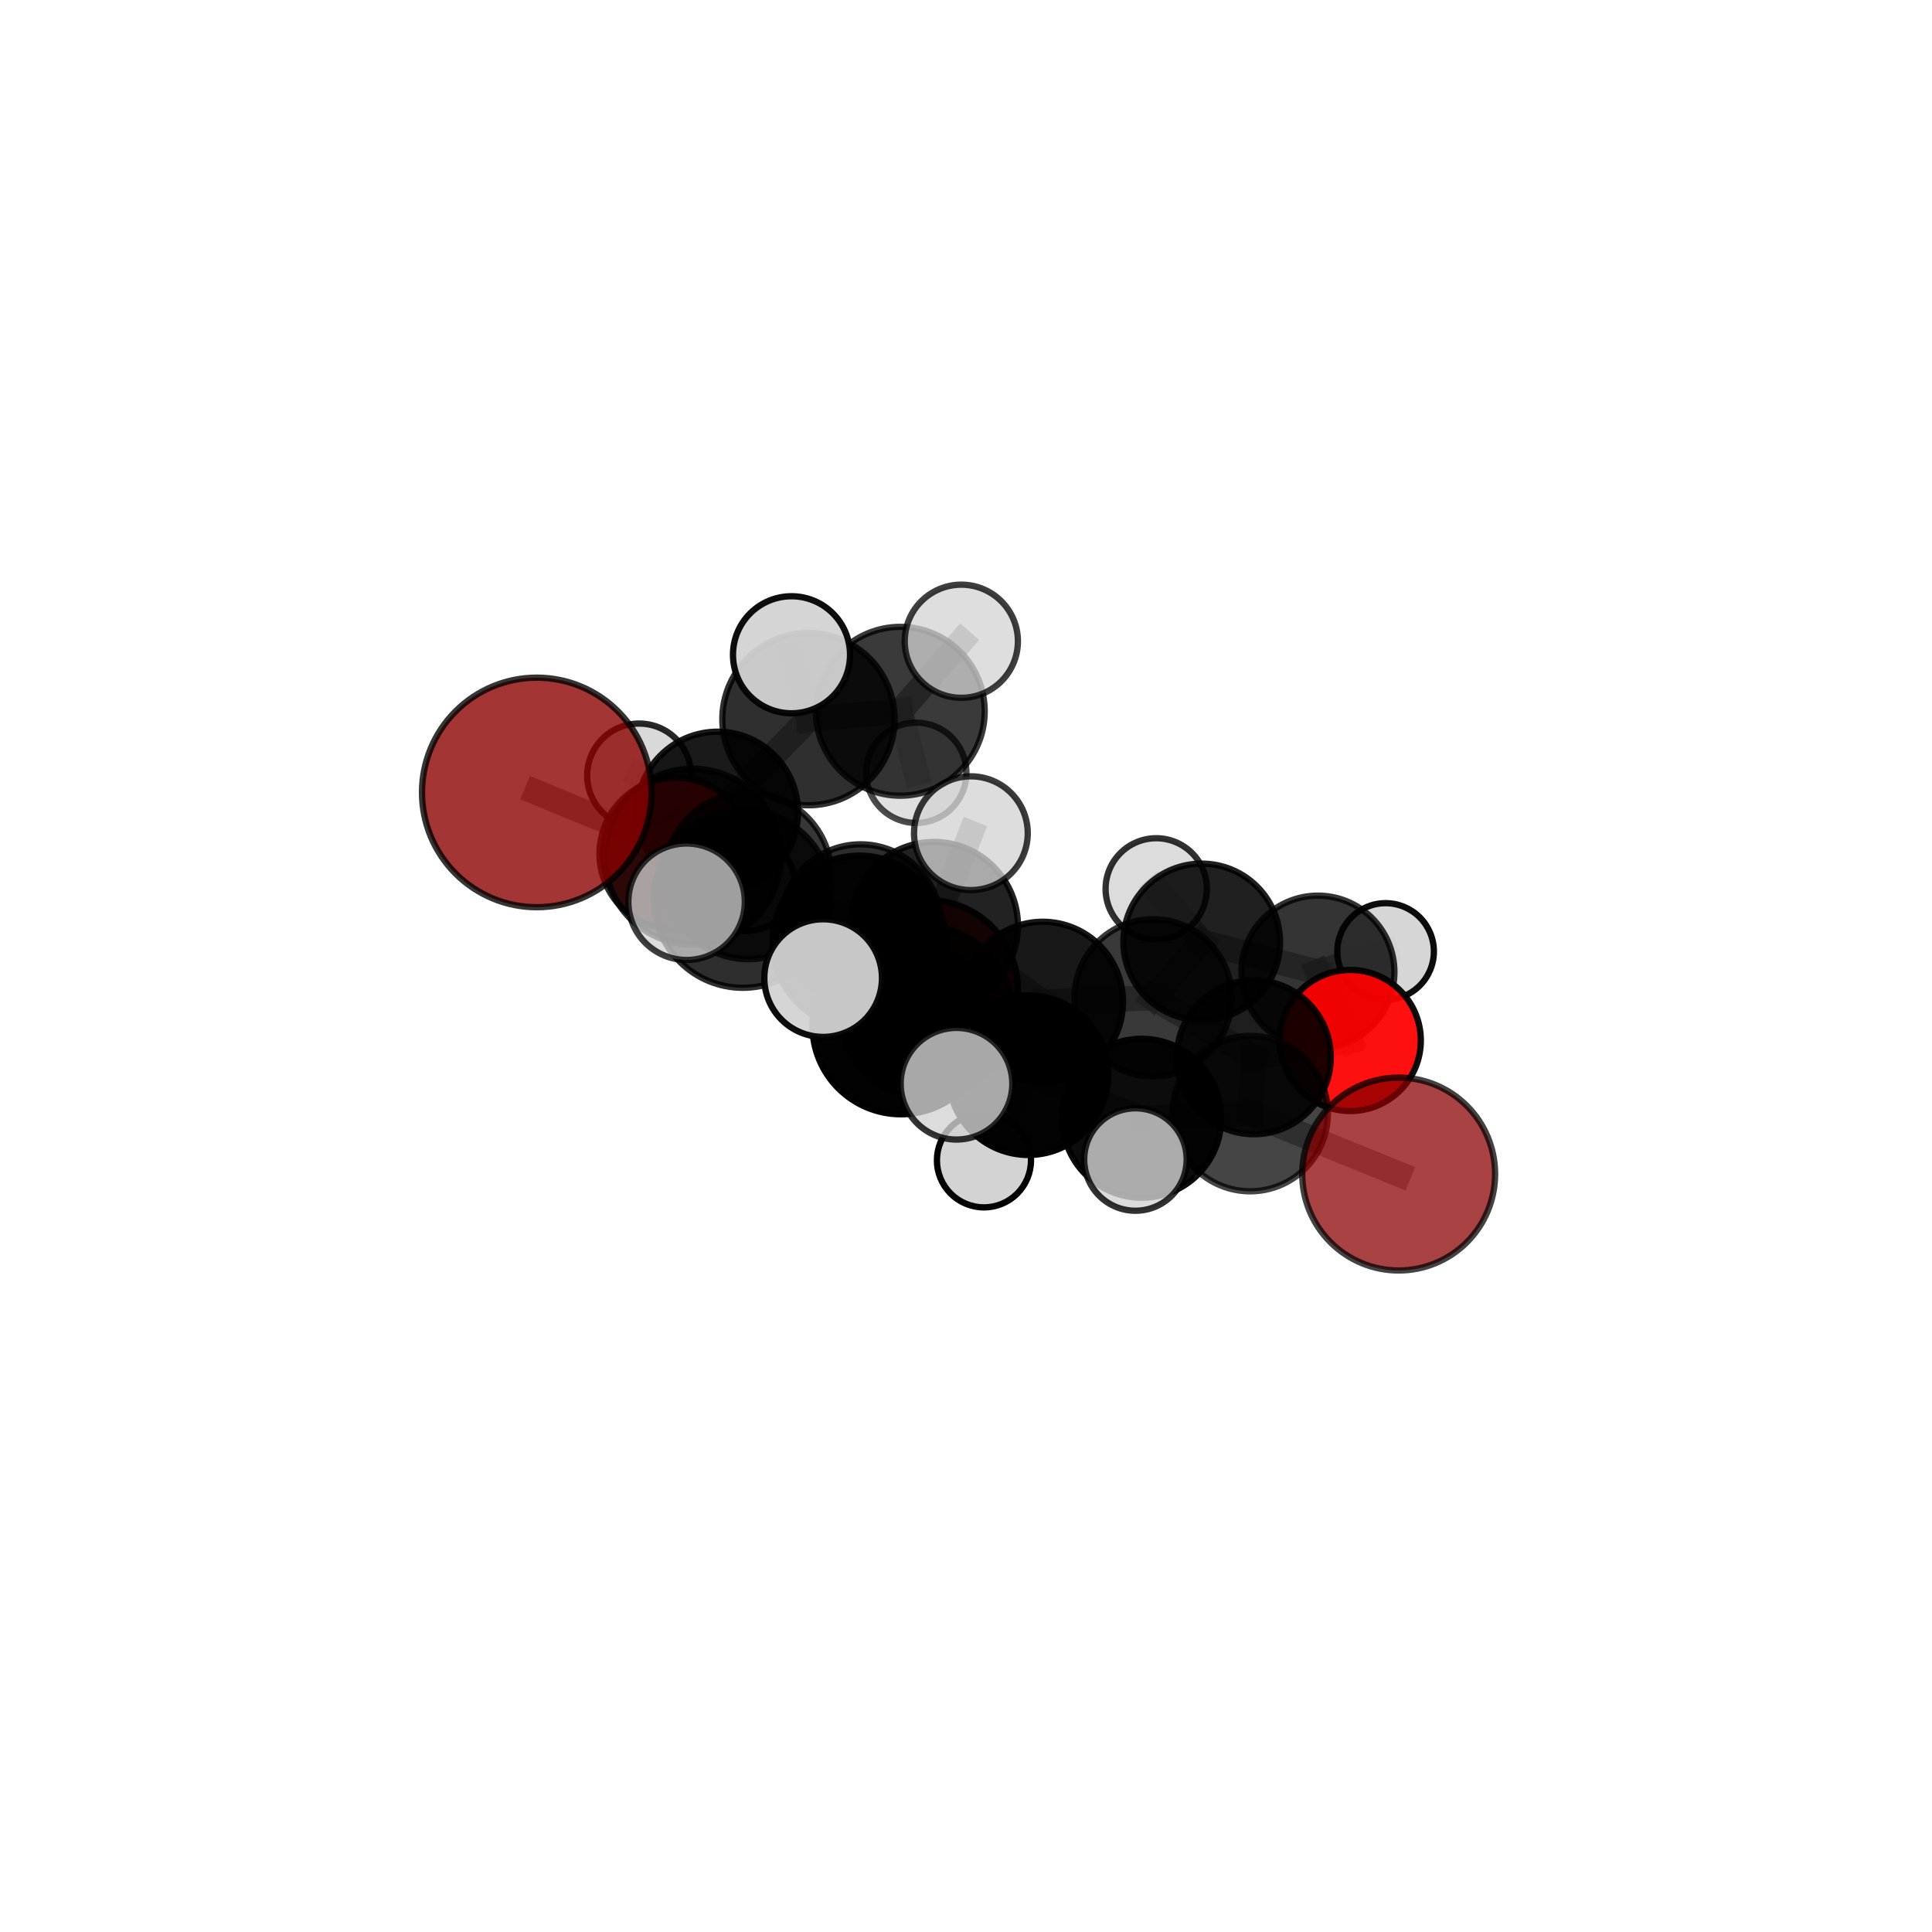 <?xml version="1.0" encoding="utf-8" standalone="no"?>
<!DOCTYPE svg PUBLIC "-//W3C//DTD SVG 1.1//EN"
  "http://www.w3.org/Graphics/SVG/1.1/DTD/svg11.dtd">
<svg xmlns:xlink="http://www.w3.org/1999/xlink" width="153pt" height="153pt" viewBox="0 0 153 153" xmlns="http://www.w3.org/2000/svg" version="1.1">
 <defs>
  <style type="text/css">*{stroke-linejoin: round; stroke-linecap: butt}</style>
 </defs>
 <g id="figure_1">
  <g id="patch_1">
   <path d="M 0 153 
L 153 153 
L 153 0 
L 0 0 
L 0 153 
z
" style="fill: none"/>
  </g>
  <g id="patch_2">
   <path d="M 7.2 145.8 
L 145.8 145.8 
L 145.8 7.2 
L 7.2 7.2 
L 7.2 145.8 
z
" style="fill: none"/>
  </g>
  <g id="axes_1">
   <g id="line2d_1">
    <path d="M 73.518 78.379 
L 68.155 73.227 
" clip-path="url(#pe6cad649ac)" style="fill: none; stroke: #808080; stroke-opacity: 0.608; stroke-width: 2; stroke-linecap: square"/>
   </g>
   <g id="line2d_2">
    <path d="M 68.155 73.227 
L 59.246 69.362 
" clip-path="url(#pe6cad649ac)" style="fill: none; stroke: #808080; stroke-opacity: 0.674; stroke-width: 2; stroke-linecap: square"/>
   </g>
   <g id="line2d_3">
    <path d="M 110.764 92.975 
L 99.003 88.187 
" clip-path="url(#pe6cad649ac)" style="fill: none; stroke: #808080; stroke-opacity: 0.622; stroke-width: 2; stroke-linecap: square"/>
   </g>
   <g id="line2d_4">
    <path d="M 99.003 88.187 
L 99.293 83.726 
" clip-path="url(#pe6cad649ac)" style="fill: none; stroke: #808080; stroke-opacity: 0.623; stroke-width: 2; stroke-linecap: square"/>
   </g>
   <g id="line2d_5">
    <path d="M 42.508 62.755 
L 54.86 67.84 
" clip-path="url(#pe6cad649ac)" style="fill: none; stroke: #808080; stroke-opacity: 0.769; stroke-width: 2; stroke-linecap: square"/>
   </g>
   <g id="line2d_6">
    <path d="M 54.86 67.84 
L 59.246 69.362 
" clip-path="url(#pe6cad649ac)" style="fill: none; stroke: #808080; stroke-opacity: 0.719; stroke-width: 2; stroke-linecap: square"/>
   </g>
   <g id="line2d_7">
    <path d="M 106.931 82.398 
L 99.293 83.726 
" clip-path="url(#pe6cad649ac)" style="fill: none; stroke: #808080; stroke-opacity: 0.612; stroke-width: 2; stroke-linecap: square"/>
   </g>
   <g id="line2d_8">
    <path d="M 106.931 82.398 
L 104.368 76.985 
" clip-path="url(#pe6cad649ac)" style="fill: none; stroke: #808080; stroke-opacity: 0.61; stroke-width: 2; stroke-linecap: square"/>
   </g>
   <g id="line2d_9">
    <path d="M 104.368 76.985 
L 95.166 74.596 
" clip-path="url(#pe6cad649ac)" style="fill: none; stroke: #808080; stroke-opacity: 0.624; stroke-width: 2; stroke-linecap: square"/>
   </g>
   <g id="line2d_10">
    <path d="M 104.368 76.985 
L 109.729 75.348 
" clip-path="url(#pe6cad649ac)" style="fill: none; stroke: #808080; stroke-opacity: 0.609; stroke-width: 2; stroke-linecap: square"/>
   </g>
   <g id="line2d_11">
    <path d="M 53.508 67.611 
L 59.246 69.362 
" clip-path="url(#pe6cad649ac)" style="fill: none; stroke: #808080; stroke-opacity: 0.682; stroke-width: 2; stroke-linecap: square"/>
   </g>
   <g id="line2d_12">
    <path d="M 53.508 67.611 
L 56.825 64.316 
" clip-path="url(#pe6cad649ac)" style="fill: none; stroke: #808080; stroke-opacity: 0.665; stroke-width: 2; stroke-linecap: square"/>
   </g>
   <g id="line2d_13">
    <path d="M 56.825 64.316 
L 64.024 56.951 
" clip-path="url(#pe6cad649ac)" style="fill: none; stroke: #808080; stroke-opacity: 0.691; stroke-width: 2; stroke-linecap: square"/>
   </g>
   <g id="line2d_14">
    <path d="M 56.825 64.316 
L 50.618 61.418 
" clip-path="url(#pe6cad649ac)" style="fill: none; stroke: #808080; stroke-opacity: 0.663; stroke-width: 2; stroke-linecap: square"/>
   </g>
   <g id="line2d_15">
    <path d="M 56.825 64.316 
L 59.181 69.975 
" clip-path="url(#pe6cad649ac)" style="fill: none; stroke: #808080; stroke-opacity: 0.623; stroke-width: 2; stroke-linecap: square"/>
   </g>
   <g id="line2d_16">
    <path d="M 73.353 80.159 
L 81.435 85.144 
" clip-path="url(#pe6cad649ac)" style="fill: none; stroke: #808080; stroke-opacity: 0.684; stroke-width: 2; stroke-linecap: square"/>
   </g>
   <g id="line2d_17">
    <path d="M 73.353 80.159 
L 68.051 74.613 
" clip-path="url(#pe6cad649ac)" style="fill: none; stroke: #808080; stroke-opacity: 0.724; stroke-width: 2; stroke-linecap: square"/>
   </g>
   <g id="line2d_18">
    <path d="M 73.353 80.159 
L 71.35 81.233 
" clip-path="url(#pe6cad649ac)" style="fill: none; stroke: #808080; stroke-opacity: 0.736; stroke-width: 2; stroke-linecap: square"/>
   </g>
   <g id="line2d_19">
    <path d="M 81.435 85.144 
L 90.421 88.558 
" clip-path="url(#pe6cad649ac)" style="fill: none; stroke: #808080; stroke-opacity: 0.649; stroke-width: 2; stroke-linecap: square"/>
   </g>
   <g id="line2d_20">
    <path d="M 81.435 85.144 
L 82.583 79.348 
" clip-path="url(#pe6cad649ac)" style="fill: none; stroke: #808080; stroke-opacity: 0.653; stroke-width: 2; stroke-linecap: square"/>
   </g>
   <g id="line2d_21">
    <path d="M 81.435 85.144 
L 77.922 91.891 
" clip-path="url(#pe6cad649ac)" style="fill: none; stroke: #808080; stroke-opacity: 0.617; stroke-width: 2; stroke-linecap: square"/>
   </g>
   <g id="line2d_22">
    <path d="M 68.051 74.613 
L 58.819 71.184 
" clip-path="url(#pe6cad649ac)" style="fill: none; stroke: #808080; stroke-opacity: 0.745; stroke-width: 2; stroke-linecap: square"/>
   </g>
   <g id="line2d_23">
    <path d="M 68.051 74.613 
L 73.968 73.323 
" clip-path="url(#pe6cad649ac)" style="fill: none; stroke: #808080; stroke-opacity: 0.714; stroke-width: 2; stroke-linecap: square"/>
   </g>
   <g id="line2d_24">
    <path d="M 71.35 81.233 
L 65.187 77.458 
" clip-path="url(#pe6cad649ac)" style="fill: none; stroke: #808080; stroke-opacity: 0.777; stroke-width: 2; stroke-linecap: square"/>
   </g>
   <g id="line2d_25">
    <path d="M 71.35 81.233 
L 75.747 85.824 
" clip-path="url(#pe6cad649ac)" style="fill: none; stroke: #808080; stroke-opacity: 0.747; stroke-width: 2; stroke-linecap: square"/>
   </g>
   <g id="line2d_26">
    <path d="M 90.421 88.558 
L 99.003 88.187 
" clip-path="url(#pe6cad649ac)" style="fill: none; stroke: #808080; stroke-opacity: 0.637; stroke-width: 2; stroke-linecap: square"/>
   </g>
   <g id="line2d_27">
    <path d="M 90.421 88.558 
L 89.919 91.825 
" clip-path="url(#pe6cad649ac)" style="fill: none; stroke: #808080; stroke-opacity: 0.651; stroke-width: 2; stroke-linecap: square"/>
   </g>
   <g id="line2d_28">
    <path d="M 82.583 79.348 
L 73.968 73.323 
" clip-path="url(#pe6cad649ac)" style="fill: none; stroke: #808080; stroke-opacity: 0.676; stroke-width: 2; stroke-linecap: square"/>
   </g>
   <g id="line2d_29">
    <path d="M 82.583 79.348 
L 91.317 79.017 
" clip-path="url(#pe6cad649ac)" style="fill: none; stroke: #808080; stroke-opacity: 0.646; stroke-width: 2; stroke-linecap: square"/>
   </g>
   <g id="line2d_30">
    <path d="M 58.819 71.184 
L 54.86 67.84 
" clip-path="url(#pe6cad649ac)" style="fill: none; stroke: #808080; stroke-opacity: 0.753; stroke-width: 2; stroke-linecap: square"/>
   </g>
   <g id="line2d_31">
    <path d="M 58.819 71.184 
L 54.373 71.412 
" clip-path="url(#pe6cad649ac)" style="fill: none; stroke: #808080; stroke-opacity: 0.774; stroke-width: 2; stroke-linecap: square"/>
   </g>
   <g id="line2d_32">
    <path d="M 73.968 73.323 
L 68.155 73.227 
" clip-path="url(#pe6cad649ac)" style="fill: none; stroke: #808080; stroke-opacity: 0.677; stroke-width: 2; stroke-linecap: square"/>
   </g>
   <g id="line2d_33">
    <path d="M 73.968 73.323 
L 76.887 65.984 
" clip-path="url(#pe6cad649ac)" style="fill: none; stroke: #808080; stroke-opacity: 0.729; stroke-width: 2; stroke-linecap: square"/>
   </g>
   <g id="line2d_34">
    <path d="M 91.317 79.017 
L 99.293 83.726 
" clip-path="url(#pe6cad649ac)" style="fill: none; stroke: #808080; stroke-opacity: 0.628; stroke-width: 2; stroke-linecap: square"/>
   </g>
   <g id="line2d_35">
    <path d="M 91.317 79.017 
L 95.166 74.596 
" clip-path="url(#pe6cad649ac)" style="fill: none; stroke: #808080; stroke-opacity: 0.635; stroke-width: 2; stroke-linecap: square"/>
   </g>
   <g id="line2d_36">
    <path d="M 95.166 74.596 
L 91.565 70.392 
" clip-path="url(#pe6cad649ac)" style="fill: none; stroke: #808080; stroke-opacity: 0.639; stroke-width: 2; stroke-linecap: square"/>
   </g>
   <g id="line2d_37">
    <path d="M 64.024 56.951 
L 71.296 56.328 
" clip-path="url(#pe6cad649ac)" style="fill: none; stroke: #808080; stroke-opacity: 0.715; stroke-width: 2; stroke-linecap: square"/>
   </g>
   <g id="line2d_38">
    <path d="M 64.024 56.951 
L 62.682 51.853 
" clip-path="url(#pe6cad649ac)" style="fill: none; stroke: #808080; stroke-opacity: 0.759; stroke-width: 2; stroke-linecap: square"/>
   </g>
   <g id="line2d_39">
    <path d="M 71.296 56.328 
L 76.13 50.781 
" clip-path="url(#pe6cad649ac)" style="fill: none; stroke: #808080; stroke-opacity: 0.73; stroke-width: 2; stroke-linecap: square"/>
   </g>
   <g id="line2d_40">
    <path d="M 71.296 56.328 
L 72.562 61.2 
" clip-path="url(#pe6cad649ac)" style="fill: none; stroke: #808080; stroke-opacity: 0.67; stroke-width: 2; stroke-linecap: square"/>
   </g>
   <g id="Path3DCollection_1">
    <path d="M 72.562 65.171 
C 73.615 65.171 74.625 64.752 75.37 64.008 
C 76.115 63.263 76.533 62.253 76.533 61.2 
C 76.533 60.147 76.115 59.137 75.37 58.393 
C 74.625 57.648 73.615 57.23 72.562 57.23 
C 71.509 57.23 70.499 57.648 69.755 58.393 
C 69.01 59.137 68.592 60.147 68.592 61.2 
C 68.592 62.253 69.01 63.263 69.755 64.008 
C 70.499 64.752 71.509 65.171 72.562 65.171 
z
" clip-path="url(#pe6cad649ac)" style="fill: #d3d3d3; fill-opacity: 0.7; stroke: #000000; stroke-opacity: 0.7; stroke-width: 0.5"/>
    <path d="M 71.296 63.014 
C 73.069 63.014 74.77 62.31 76.024 61.056 
C 77.278 59.802 77.982 58.101 77.982 56.328 
C 77.982 54.555 77.278 52.854 76.024 51.6 
C 74.77 50.346 73.069 49.642 71.296 49.642 
C 69.523 49.642 67.822 50.346 66.568 51.6 
C 65.314 52.854 64.61 54.555 64.61 56.328 
C 64.61 58.101 65.314 59.802 66.568 61.056 
C 67.822 62.31 69.523 63.014 71.296 63.014 
z
" clip-path="url(#pe6cad649ac)" style="fill-opacity: 0.771; stroke: #000000; stroke-opacity: 0.771; stroke-width: 0.5"/>
    <path d="M 59.181 73.719 
C 60.174 73.719 61.126 73.325 61.828 72.623 
C 62.531 71.92 62.925 70.968 62.925 69.975 
C 62.925 68.982 62.531 68.029 61.828 67.327 
C 61.126 66.625 60.174 66.231 59.181 66.231 
C 58.188 66.231 57.235 66.625 56.533 67.327 
C 55.831 68.029 55.436 68.982 55.436 69.975 
C 55.436 70.968 55.831 71.92 56.533 72.623 
C 57.235 73.325 58.188 73.719 59.181 73.719 
z
" clip-path="url(#pe6cad649ac)" style="fill: #d3d3d3; fill-opacity: 0.988; stroke: #000000; stroke-opacity: 0.988; stroke-width: 0.5"/>
    <path d="M 76.13 55.262 
C 77.318 55.262 78.458 54.79 79.298 53.95 
C 80.138 53.11 80.611 51.97 80.611 50.781 
C 80.611 49.593 80.138 48.453 79.298 47.613 
C 78.458 46.773 77.318 46.301 76.13 46.301 
C 74.942 46.301 73.802 46.773 72.962 47.613 
C 72.121 48.453 71.649 49.593 71.649 50.781 
C 71.649 51.97 72.121 53.11 72.962 53.95 
C 73.802 54.79 74.942 55.262 76.13 55.262 
z
" clip-path="url(#pe6cad649ac)" style="fill: #d3d3d3; fill-opacity: 0.757; stroke: #000000; stroke-opacity: 0.757; stroke-width: 0.5"/>
    <path d="M 50.618 65.535 
C 51.709 65.535 52.757 65.101 53.529 64.329 
C 54.301 63.557 54.735 62.51 54.735 61.418 
C 54.735 60.326 54.301 59.279 53.529 58.507 
C 52.757 57.734 51.709 57.301 50.618 57.301 
C 49.526 57.301 48.478 57.734 47.706 58.507 
C 46.934 59.279 46.5 60.326 46.5 61.418 
C 46.5 62.51 46.934 63.557 47.706 64.329 
C 48.478 65.101 49.526 65.535 50.618 65.535 
z
" clip-path="url(#pe6cad649ac)" style="fill: #d3d3d3; fill-opacity: 0.84; stroke: #000000; stroke-opacity: 0.84; stroke-width: 0.5"/>
    <path d="M 56.825 70.688 
C 58.515 70.688 60.135 70.017 61.33 68.822 
C 62.525 67.627 63.197 66.006 63.197 64.316 
C 63.197 62.626 62.525 61.006 61.33 59.811 
C 60.135 58.616 58.515 57.944 56.825 57.944 
C 55.135 57.944 53.514 58.616 52.319 59.811 
C 51.124 61.006 50.453 62.626 50.453 64.316 
C 50.453 66.006 51.124 67.627 52.319 68.822 
C 53.514 70.017 55.135 70.688 56.825 70.688 
z
" clip-path="url(#pe6cad649ac)" style="fill-opacity: 0.898; stroke: #000000; stroke-opacity: 0.898; stroke-width: 0.5"/>
    <path d="M 64.024 63.772 
C 65.834 63.772 67.569 63.054 68.848 61.774 
C 70.127 60.495 70.846 58.76 70.846 56.951 
C 70.846 55.141 70.127 53.406 68.848 52.127 
C 67.569 50.848 65.834 50.129 64.024 50.129 
C 62.215 50.129 60.48 50.848 59.201 52.127 
C 57.922 53.406 57.203 55.141 57.203 56.951 
C 57.203 58.76 57.922 60.495 59.201 61.774 
C 60.48 63.054 62.215 63.772 64.024 63.772 
z
" clip-path="url(#pe6cad649ac)" style="fill-opacity: 0.813; stroke: #000000; stroke-opacity: 0.813; stroke-width: 0.5"/>
    <path d="M 73.518 85.479 
C 75.4 85.479 77.206 84.73 78.538 83.399 
C 79.869 82.068 80.617 80.262 80.617 78.379 
C 80.617 76.496 79.869 74.691 78.538 73.359 
C 77.206 72.028 75.4 71.28 73.518 71.28 
C 71.635 71.28 69.829 72.028 68.498 73.359 
C 67.166 74.691 66.418 76.496 66.418 78.379 
C 66.418 80.262 67.166 82.068 68.498 83.399 
C 69.829 84.73 71.635 85.479 73.518 85.479 
z
" clip-path="url(#pe6cad649ac)" style="fill: #8b0000; fill-opacity: 0.912; stroke: #000000; stroke-opacity: 0.912; stroke-width: 0.5"/>
    <path d="M 62.682 56.488 
C 63.911 56.488 65.09 55.999 65.959 55.13 
C 66.828 54.261 67.316 53.082 67.316 51.853 
C 67.316 50.624 66.828 49.445 65.959 48.576 
C 65.09 47.707 63.911 47.218 62.682 47.218 
C 61.453 47.218 60.274 47.707 59.405 48.576 
C 58.535 49.445 58.047 50.624 58.047 51.853 
C 58.047 53.082 58.535 54.261 59.405 55.13 
C 60.274 55.999 61.453 56.488 62.682 56.488 
z
" clip-path="url(#pe6cad649ac)" style="fill: #d3d3d3; fill-opacity: 0.943; stroke: #000000; stroke-opacity: 0.943; stroke-width: 0.5"/>
    <path d="M 91.565 74.402 
C 92.628 74.402 93.648 73.98 94.401 73.227 
C 95.153 72.475 95.575 71.455 95.575 70.392 
C 95.575 69.328 95.153 68.308 94.401 67.556 
C 93.648 66.804 92.628 66.381 91.565 66.381 
C 90.501 66.381 89.481 66.804 88.729 67.556 
C 87.977 68.308 87.554 69.328 87.554 70.392 
C 87.554 71.455 87.977 72.475 88.729 73.227 
C 89.481 73.98 90.501 74.402 91.565 74.402 
z
" clip-path="url(#pe6cad649ac)" style="fill: #d3d3d3; fill-opacity: 0.808; stroke: #000000; stroke-opacity: 0.808; stroke-width: 0.5"/>
    <path d="M 109.729 79.173 
C 110.743 79.173 111.716 78.77 112.433 78.053 
C 113.15 77.335 113.553 76.363 113.553 75.348 
C 113.553 74.334 113.15 73.361 112.433 72.644 
C 111.716 71.927 110.743 71.524 109.729 71.524 
C 108.715 71.524 107.742 71.927 107.025 72.644 
C 106.308 73.361 105.905 74.334 105.905 75.348 
C 105.905 76.363 106.308 77.335 107.025 78.053 
C 107.742 78.77 108.715 79.173 109.729 79.173 
z
" clip-path="url(#pe6cad649ac)" style="fill: #d3d3d3; fill-opacity: 0.949; stroke: #000000; stroke-opacity: 0.949; stroke-width: 0.5"/>
    <path d="M 53.508 73.641 
C 55.107 73.641 56.641 73.006 57.772 71.875 
C 58.903 70.744 59.538 69.21 59.538 67.611 
C 59.538 66.012 58.903 64.478 57.772 63.347 
C 56.641 62.216 55.107 61.58 53.508 61.58 
C 51.908 61.58 50.374 62.216 49.243 63.347 
C 48.112 64.478 47.477 66.012 47.477 67.611 
C 47.477 69.21 48.112 70.744 49.243 71.875 
C 50.374 73.006 51.908 73.641 53.508 73.641 
z
" clip-path="url(#pe6cad649ac)" style="fill: #ff0000; fill-opacity: 0.819; stroke: #000000; stroke-opacity: 0.819; stroke-width: 0.5"/>
    <path d="M 95.166 80.799 
C 96.811 80.799 98.389 80.145 99.552 78.982 
C 100.715 77.819 101.369 76.241 101.369 74.596 
C 101.369 72.951 100.715 71.373 99.552 70.21 
C 98.389 69.047 96.811 68.393 95.166 68.393 
C 93.521 68.393 91.943 69.047 90.78 70.21 
C 89.617 71.373 88.963 72.951 88.963 74.596 
C 88.963 76.241 89.617 77.819 90.78 78.982 
C 91.943 80.145 93.521 80.799 95.166 80.799 
z
" clip-path="url(#pe6cad649ac)" style="fill-opacity: 0.873; stroke: #000000; stroke-opacity: 0.873; stroke-width: 0.5"/>
    <path d="M 104.368 83.044 
C 105.975 83.044 107.516 82.406 108.652 81.269 
C 109.788 80.133 110.427 78.592 110.427 76.985 
C 110.427 75.379 109.788 73.838 108.652 72.702 
C 107.516 71.565 105.975 70.927 104.368 70.927 
C 102.762 70.927 101.221 71.565 100.084 72.702 
C 98.948 73.838 98.31 75.379 98.31 76.985 
C 98.31 78.592 98.948 80.133 100.084 81.269 
C 101.221 82.406 102.762 83.044 104.368 83.044 
z
" clip-path="url(#pe6cad649ac)" style="fill-opacity: 0.796; stroke: #000000; stroke-opacity: 0.796; stroke-width: 0.5"/>
    <path d="M 68.155 79.59 
C 69.842 79.59 71.461 78.92 72.654 77.726 
C 73.847 76.533 74.518 74.915 74.518 73.227 
C 74.518 71.54 73.847 69.921 72.654 68.728 
C 71.461 67.535 69.842 66.864 68.155 66.864 
C 66.467 66.864 64.849 67.535 63.656 68.728 
C 62.462 69.921 61.792 71.54 61.792 73.227 
C 61.792 74.915 62.462 76.533 63.656 77.726 
C 64.849 78.92 66.467 79.59 68.155 79.59 
z
" clip-path="url(#pe6cad649ac)" style="fill-opacity: 0.821; stroke: #000000; stroke-opacity: 0.821; stroke-width: 0.5"/>
    <path d="M 59.246 75.961 
C 60.996 75.961 62.675 75.265 63.912 74.028 
C 65.15 72.79 65.845 71.112 65.845 69.362 
C 65.845 67.612 65.15 65.933 63.912 64.696 
C 62.675 63.458 60.996 62.763 59.246 62.763 
C 57.496 62.763 55.817 63.458 54.58 64.696 
C 53.343 65.933 52.647 67.612 52.647 69.362 
C 52.647 71.112 53.343 72.79 54.58 74.028 
C 55.817 75.265 57.496 75.961 59.246 75.961 
z
" clip-path="url(#pe6cad649ac)" style="fill-opacity: 0.784; stroke: #000000; stroke-opacity: 0.784; stroke-width: 0.5"/>
    <path d="M 106.931 87.986 
C 108.413 87.986 109.834 87.397 110.882 86.349 
C 111.93 85.301 112.519 83.88 112.519 82.398 
C 112.519 80.916 111.93 79.495 110.882 78.447 
C 109.834 77.399 108.413 76.81 106.931 76.81 
C 105.449 76.81 104.027 77.399 102.979 78.447 
C 101.932 79.495 101.343 80.916 101.343 82.398 
C 101.343 83.88 101.932 85.301 102.979 86.349 
C 104.027 87.397 105.449 87.986 106.931 87.986 
z
" clip-path="url(#pe6cad649ac)" style="fill: #ff0000; fill-opacity: 0.934; stroke: #000000; stroke-opacity: 0.934; stroke-width: 0.5"/>
    <path d="M 91.317 85.24 
C 92.967 85.24 94.55 84.584 95.717 83.417 
C 96.884 82.25 97.539 80.667 97.539 79.017 
C 97.539 77.367 96.884 75.784 95.717 74.617 
C 94.55 73.45 92.967 72.794 91.317 72.794 
C 89.666 72.794 88.083 73.45 86.916 74.617 
C 85.75 75.784 85.094 77.367 85.094 79.017 
C 85.094 80.667 85.75 82.25 86.916 83.417 
C 88.083 84.584 89.666 85.24 91.317 85.24 
z
" clip-path="url(#pe6cad649ac)" style="fill-opacity: 0.774; stroke: #000000; stroke-opacity: 0.774; stroke-width: 0.5"/>
    <path d="M 73.968 79.968 
C 75.731 79.968 77.421 79.268 78.667 78.022 
C 79.913 76.776 80.614 75.085 80.614 73.323 
C 80.614 71.56 79.913 69.87 78.667 68.624 
C 77.421 67.378 75.731 66.678 73.968 66.678 
C 72.206 66.678 70.516 67.378 69.27 68.624 
C 68.023 69.87 67.323 71.56 67.323 73.323 
C 67.323 75.085 68.023 76.776 69.27 78.022 
C 70.516 79.268 72.206 79.968 73.968 79.968 
z
" clip-path="url(#pe6cad649ac)" style="fill-opacity: 0.864; stroke: #000000; stroke-opacity: 0.864; stroke-width: 0.5"/>
    <path d="M 76.887 70.488 
C 78.081 70.488 79.227 70.013 80.071 69.169 
C 80.916 68.324 81.391 67.179 81.391 65.984 
C 81.391 64.79 80.916 63.644 80.071 62.799 
C 79.227 61.955 78.081 61.48 76.887 61.48 
C 75.692 61.48 74.547 61.955 73.702 62.799 
C 72.857 63.644 72.383 64.79 72.383 65.984 
C 72.383 67.179 72.857 68.324 73.702 69.169 
C 74.547 70.013 75.692 70.488 76.887 70.488 
z
" clip-path="url(#pe6cad649ac)" style="fill: #d3d3d3; fill-opacity: 0.767; stroke: #000000; stroke-opacity: 0.767; stroke-width: 0.5"/>
    <path d="M 54.86 74.805 
C 56.707 74.805 58.479 74.071 59.785 72.765 
C 61.091 71.459 61.825 69.687 61.825 67.84 
C 61.825 65.992 61.091 64.221 59.785 62.914 
C 58.479 61.608 56.707 60.874 54.86 60.874 
C 53.013 60.874 51.241 61.608 49.935 62.914 
C 48.629 64.221 47.895 65.992 47.895 67.84 
C 47.895 69.687 48.629 71.459 49.935 72.765 
C 51.241 74.071 53.013 74.805 54.86 74.805 
z
" clip-path="url(#pe6cad649ac)" style="fill-opacity: 0.822; stroke: #000000; stroke-opacity: 0.822; stroke-width: 0.5"/>
    <path d="M 42.508 71.845 
C 44.919 71.845 47.231 70.887 48.936 69.183 
C 50.641 67.478 51.598 65.166 51.598 62.755 
C 51.598 60.345 50.641 58.032 48.936 56.328 
C 47.231 54.623 44.919 53.665 42.508 53.665 
C 40.098 53.665 37.785 54.623 36.081 56.328 
C 34.376 58.032 33.418 60.345 33.418 62.755 
C 33.418 65.166 34.376 67.478 36.081 69.183 
C 37.785 70.887 40.098 71.845 42.508 71.845 
z
" clip-path="url(#pe6cad649ac)" style="fill: #8b0000; fill-opacity: 0.792; stroke: #000000; stroke-opacity: 0.792; stroke-width: 0.5"/>
    <path d="M 82.583 85.7 
C 84.267 85.7 85.883 85.03 87.074 83.839 
C 88.265 82.648 88.934 81.033 88.934 79.348 
C 88.934 77.664 88.265 76.048 87.074 74.857 
C 85.883 73.666 84.267 72.997 82.583 72.997 
C 80.898 72.997 79.283 73.666 78.091 74.857 
C 76.9 76.048 76.231 77.664 76.231 79.348 
C 76.231 81.033 76.9 82.648 78.091 83.839 
C 79.283 85.03 80.898 85.7 82.583 85.7 
z
" clip-path="url(#pe6cad649ac)" style="fill-opacity: 0.906; stroke: #000000; stroke-opacity: 0.906; stroke-width: 0.5"/>
    <path d="M 99.293 89.823 
C 100.91 89.823 102.461 89.18 103.604 88.037 
C 104.747 86.894 105.39 85.343 105.39 83.726 
C 105.39 82.109 104.747 80.558 103.604 79.415 
C 102.461 78.271 100.91 77.629 99.293 77.629 
C 97.676 77.629 96.125 78.271 94.982 79.415 
C 93.838 80.558 93.196 82.109 93.196 83.726 
C 93.196 85.343 93.838 86.894 94.982 88.037 
C 96.125 89.18 97.676 89.823 99.293 89.823 
z
" clip-path="url(#pe6cad649ac)" style="fill-opacity: 0.88; stroke: #000000; stroke-opacity: 0.88; stroke-width: 0.5"/>
    <path d="M 77.922 95.616 
C 78.91 95.616 79.858 95.223 80.556 94.525 
C 81.255 93.826 81.647 92.879 81.647 91.891 
C 81.647 90.903 81.255 89.956 80.556 89.257 
C 79.858 88.558 78.91 88.166 77.922 88.166 
C 76.934 88.166 75.987 88.558 75.288 89.257 
C 74.59 89.956 74.197 90.903 74.197 91.891 
C 74.197 92.879 74.59 93.826 75.288 94.525 
C 75.987 95.223 76.934 95.616 77.922 95.616 
z
" clip-path="url(#pe6cad649ac)" style="fill: #d3d3d3; stroke: #000000; stroke-width: 0.5"/>
    <path d="M 68.051 81.468 
C 69.869 81.468 71.613 80.745 72.898 79.46 
C 74.183 78.175 74.905 76.431 74.905 74.613 
C 74.905 72.796 74.183 71.052 72.898 69.767 
C 71.613 68.482 69.869 67.759 68.051 67.759 
C 66.234 67.759 64.49 68.482 63.205 69.767 
C 61.919 71.052 61.197 72.796 61.197 74.613 
C 61.197 76.431 61.919 78.175 63.205 79.46 
C 64.49 80.745 66.234 81.468 68.051 81.468 
z
" clip-path="url(#pe6cad649ac)" style="fill-opacity: 0.925; stroke: #000000; stroke-opacity: 0.925; stroke-width: 0.5"/>
    <path d="M 58.819 78.226 
C 60.686 78.226 62.477 77.484 63.798 76.163 
C 65.119 74.843 65.861 73.051 65.861 71.184 
C 65.861 69.316 65.119 67.525 63.798 66.204 
C 62.477 64.884 60.686 64.142 58.819 64.142 
C 56.951 64.142 55.16 64.884 53.839 66.204 
C 52.519 67.525 51.777 69.316 51.777 71.184 
C 51.777 73.051 52.519 74.843 53.839 76.163 
C 55.16 77.484 56.951 78.226 58.819 78.226 
z
" clip-path="url(#pe6cad649ac)" style="fill-opacity: 0.819; stroke: #000000; stroke-opacity: 0.819; stroke-width: 0.5"/>
    <path d="M 81.435 91.465 
C 83.112 91.465 84.719 90.799 85.905 89.614 
C 87.09 88.428 87.756 86.82 87.756 85.144 
C 87.756 83.468 87.09 81.86 85.905 80.674 
C 84.719 79.489 83.112 78.823 81.435 78.823 
C 79.759 78.823 78.151 79.489 76.966 80.674 
C 75.78 81.86 75.114 83.468 75.114 85.144 
C 75.114 86.82 75.78 88.428 76.966 89.614 
C 78.151 90.799 79.759 91.465 81.435 91.465 
z
" clip-path="url(#pe6cad649ac)" style="fill-opacity: 0.985; stroke: #000000; stroke-opacity: 0.985; stroke-width: 0.5"/>
    <path d="M 99.003 94.343 
C 100.635 94.343 102.201 93.694 103.356 92.54 
C 104.51 91.385 105.158 89.82 105.158 88.187 
C 105.158 86.555 104.51 84.989 103.356 83.835 
C 102.201 82.681 100.635 82.032 99.003 82.032 
C 97.371 82.032 95.805 82.681 94.651 83.835 
C 93.496 84.989 92.848 86.555 92.848 88.187 
C 92.848 89.82 93.496 91.385 94.651 92.54 
C 95.805 93.694 97.371 94.343 99.003 94.343 
z
" clip-path="url(#pe6cad649ac)" style="fill-opacity: 0.73; stroke: #000000; stroke-opacity: 0.73; stroke-width: 0.5"/>
    <path d="M 90.421 94.85 
C 92.089 94.85 93.69 94.187 94.87 93.007 
C 96.05 91.827 96.713 90.227 96.713 88.558 
C 96.713 86.889 96.05 85.288 94.87 84.108 
C 93.69 82.928 92.089 82.265 90.421 82.265 
C 88.752 82.265 87.151 82.928 85.971 84.108 
C 84.791 85.288 84.128 86.889 84.128 88.558 
C 84.128 90.227 84.791 91.827 85.971 93.007 
C 87.151 94.187 88.752 94.85 90.421 94.85 
z
" clip-path="url(#pe6cad649ac)" style="fill-opacity: 0.951; stroke: #000000; stroke-opacity: 0.951; stroke-width: 0.5"/>
    <path d="M 54.373 76.023 
C 55.596 76.023 56.769 75.537 57.633 74.672 
C 58.498 73.808 58.984 72.635 58.984 71.412 
C 58.984 70.189 58.498 69.016 57.633 68.151 
C 56.769 67.286 55.596 66.801 54.373 66.801 
C 53.15 66.801 51.977 67.286 51.112 68.151 
C 50.247 69.016 49.762 70.189 49.762 71.412 
C 49.762 72.635 50.247 73.808 51.112 74.672 
C 51.977 75.537 53.15 76.023 54.373 76.023 
z
" clip-path="url(#pe6cad649ac)" style="fill: #d3d3d3; fill-opacity: 0.755; stroke: #000000; stroke-opacity: 0.755; stroke-width: 0.5"/>
    <path d="M 73.353 86.937 
C 75.15 86.937 76.874 86.223 78.145 84.952 
C 79.416 83.681 80.13 81.957 80.13 80.159 
C 80.13 78.362 79.416 76.638 78.145 75.367 
C 76.874 74.096 75.15 73.381 73.353 73.381 
C 71.555 73.381 69.831 74.096 68.56 75.367 
C 67.289 76.638 66.575 78.362 66.575 80.159 
C 66.575 81.957 67.289 83.681 68.56 84.952 
C 69.831 86.223 71.555 86.937 73.353 86.937 
z
" clip-path="url(#pe6cad649ac)" style="fill-opacity: 0.836; stroke: #000000; stroke-opacity: 0.836; stroke-width: 0.5"/>
    <path d="M 110.764 100.613 
C 112.789 100.613 114.732 99.808 116.165 98.375 
C 117.597 96.943 118.402 95 118.402 92.975 
C 118.402 90.949 117.597 89.006 116.165 87.574 
C 114.732 86.141 112.789 85.337 110.764 85.337 
C 108.738 85.337 106.795 86.141 105.363 87.574 
C 103.93 89.006 103.126 90.949 103.126 92.975 
C 103.126 95 103.93 96.943 105.363 98.375 
C 106.795 99.808 108.738 100.613 110.764 100.613 
z
" clip-path="url(#pe6cad649ac)" style="fill: #8b0000; fill-opacity: 0.735; stroke: #000000; stroke-opacity: 0.735; stroke-width: 0.5"/>
    <path d="M 89.919 95.882 
C 90.994 95.882 92.026 95.454 92.787 94.694 
C 93.548 93.933 93.975 92.901 93.975 91.825 
C 93.975 90.749 93.548 89.718 92.787 88.957 
C 92.026 88.196 90.994 87.769 89.919 87.769 
C 88.843 87.769 87.811 88.196 87.05 88.957 
C 86.29 89.718 85.862 90.749 85.862 91.825 
C 85.862 92.901 86.29 93.933 87.05 94.694 
C 87.811 95.454 88.843 95.882 89.919 95.882 
z
" clip-path="url(#pe6cad649ac)" style="fill: #d3d3d3; fill-opacity: 0.806; stroke: #000000; stroke-opacity: 0.806; stroke-width: 0.5"/>
    <path d="M 71.35 88.243 
C 73.209 88.243 74.993 87.504 76.307 86.19 
C 77.622 84.875 78.361 83.092 78.361 81.233 
C 78.361 79.373 77.622 77.59 76.307 76.275 
C 74.993 74.961 73.209 74.222 71.35 74.222 
C 69.491 74.222 67.708 74.961 66.393 76.275 
C 65.078 77.59 64.339 79.373 64.339 81.233 
C 64.339 83.092 65.078 84.875 66.393 86.19 
C 67.708 87.504 69.491 88.243 71.35 88.243 
z
" clip-path="url(#pe6cad649ac)" style="fill-opacity: 0.992; stroke: #000000; stroke-opacity: 0.992; stroke-width: 0.5"/>
    <path d="M 65.187 82.116 
C 66.422 82.116 67.607 81.625 68.481 80.752 
C 69.354 79.878 69.845 78.693 69.845 77.458 
C 69.845 76.222 69.354 75.037 68.481 74.164 
C 67.607 73.29 66.422 72.799 65.187 72.799 
C 63.951 72.799 62.767 73.29 61.893 74.164 
C 61.019 75.037 60.529 76.222 60.529 77.458 
C 60.529 78.693 61.019 79.878 61.893 80.752 
C 62.767 81.625 63.951 82.116 65.187 82.116 
z
" clip-path="url(#pe6cad649ac)" style="fill: #d3d3d3; fill-opacity: 0.944; stroke: #000000; stroke-opacity: 0.944; stroke-width: 0.5"/>
    <path d="M 75.747 90.244 
C 76.92 90.244 78.044 89.778 78.873 88.949 
C 79.702 88.12 80.168 86.996 80.168 85.824 
C 80.168 84.651 79.702 83.527 78.873 82.698 
C 78.044 81.869 76.92 81.404 75.747 81.404 
C 74.575 81.404 73.451 81.869 72.622 82.698 
C 71.793 83.527 71.327 84.651 71.327 85.824 
C 71.327 86.996 71.793 88.12 72.622 88.949 
C 73.451 89.778 74.575 90.244 75.747 90.244 
z
" clip-path="url(#pe6cad649ac)" style="fill: #d3d3d3; fill-opacity: 0.795; stroke: #000000; stroke-opacity: 0.795; stroke-width: 0.5"/>
   </g>
  </g>
 </g>
 <defs>
  <clipPath id="pe6cad649ac">
   <rect x="7.2" y="7.2" width="138.6" height="138.6"/>
  </clipPath>
 </defs>
</svg>
